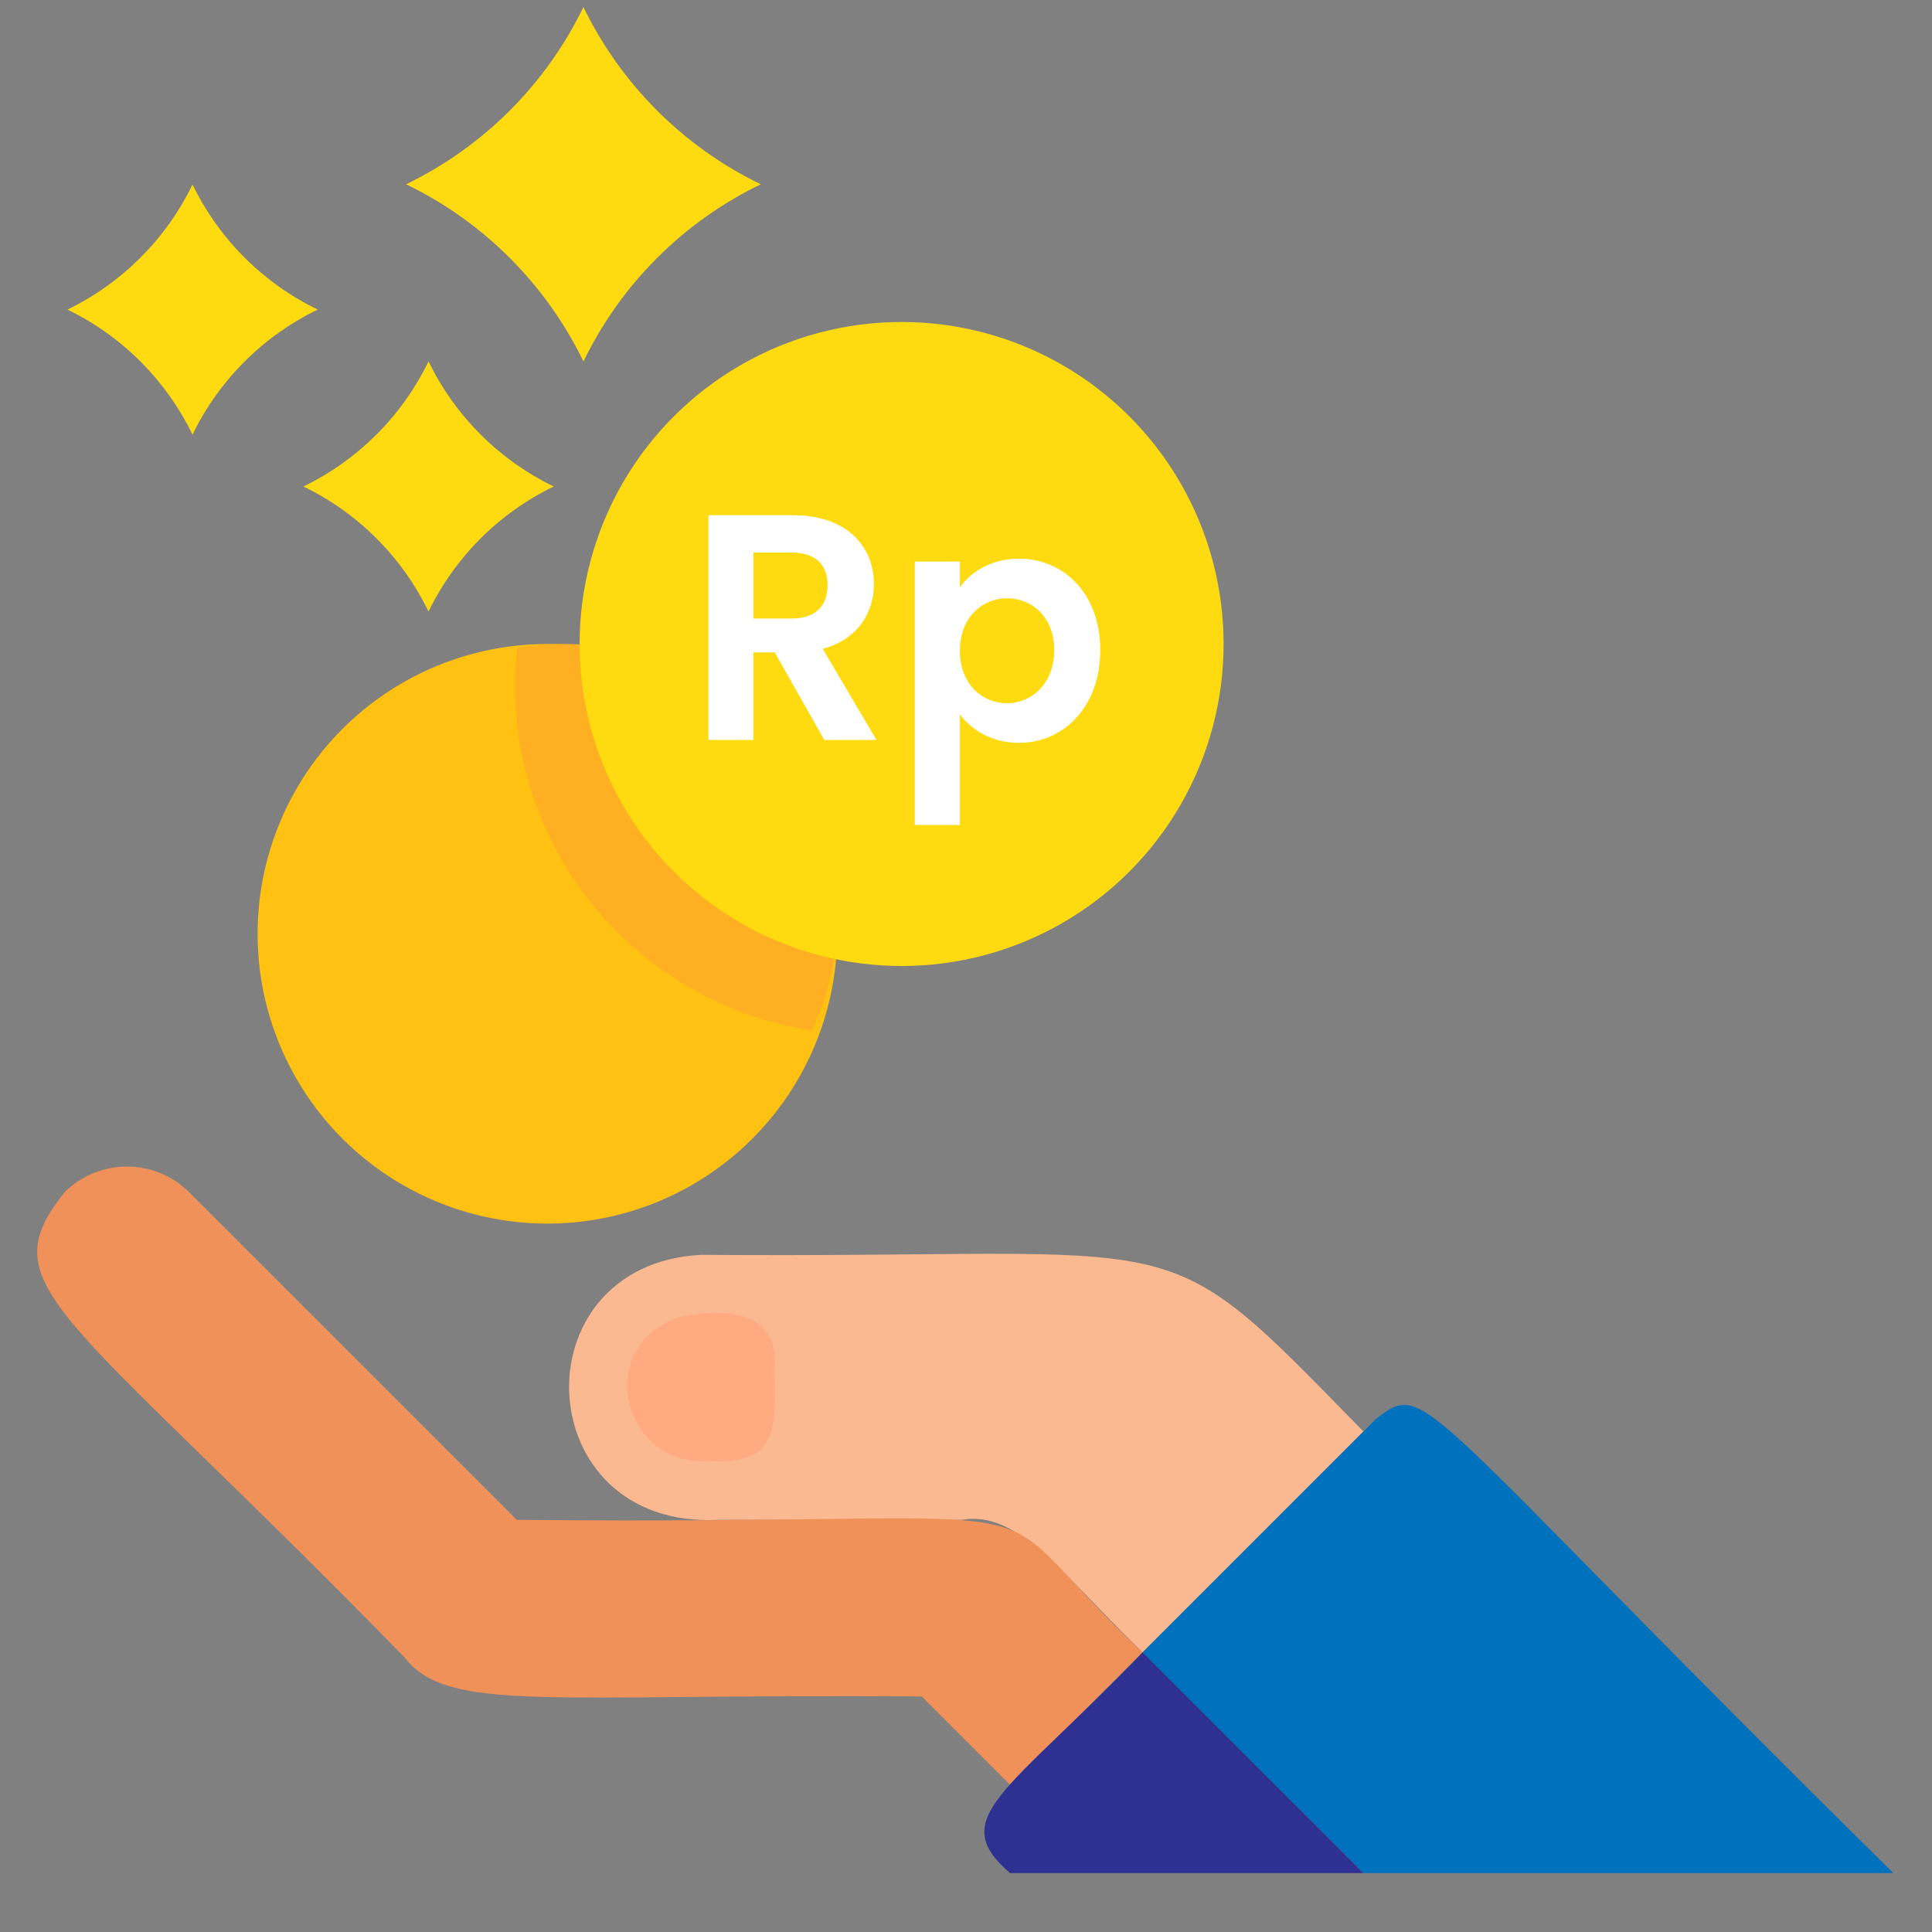 <?xml version="1.0" encoding="UTF-8"?>
<svg width="30px" height="30px" viewBox="0 0 30 30" version="1.1" xmlns="http://www.w3.org/2000/svg" xmlns:xlink="http://www.w3.org/1999/xlink">
    <rect x="0" y="0" width="30" height="30" fill="#808080" stroke="none"/>
    <!-- Generator: Sketch 63.1 (92452) - https://sketch.com -->
    <title>Group 21</title>
    <desc>Created with Sketch.</desc>
    <g id="Page-1" stroke="none" stroke-width="1" fill="none" fill-rule="evenodd">
        <g id="A4" transform="translate(-194, -575)">
            <g id="Group-21" transform="translate(194, 575)">
                <g id="Group" transform="translate(15, 24) scale(-1, 1) translate(-15, -24) translate(0, 18)" fill-rule="nonzero">
                    <path d="M19.115,1.485 C11.287,1.549 12.105,0.875 8.829,4.228 L12.258,7.658 C13.568,6.382 14.198,5.45 15.071,5.6 L18.843,5.6 C21.801,5.75 21.973,1.636 19.115,1.485 Z" id="Path" fill="#FAB991"></path>
                    <path d="M28.999,0.516 C28.463,-0.02 27.595,-0.02 27.059,0.516 L21.975,5.6 C12.585,5.697 15.132,4.962 12.258,7.657 L14.315,9.714 L15.686,8.343 C21.481,8.294 23.044,8.61 23.721,7.733 C29.024,2.301 30.184,2.003 28.999,0.516 Z" id="Path" fill="#F0915A"></path>
                    <path d="M19.115,4.685 C17.995,4.752 17.935,4.363 17.972,3.273 C17.892,2.317 18.772,2.303 19.49,2.463 C20.76,2.941 20.33,4.68 19.115,4.685 Z" id="Path" fill="#FFAA80"></path>
                    <path d="M8.628,4.028 L12.258,7.658 L8.828,11.085 L0.6,11.085 C8.083,3.702 7.818,3.41 8.628,4.028 Z" id="Path" fill="#0071BC"></path>
                    <path d="M12.258,7.658 C14.364,9.845 15.318,10.224 14.315,11.086 L8.829,11.086 L12.258,7.657 L12.258,7.658 Z" id="Path" fill="#2E3192"></path>
                </g>
                <g id="Group-20">
                    <path d="" id="Path-23" stroke="#979797"></path>
                    <circle id="Oval-Copy" fill="#FFC112" cx="8.5" cy="14.5" r="4.5"></circle>
                    <path d="M8.761,10 C11.102,10 13,11.89 13,14.222 C13,14.857 12.859,15.46 12.607,16 C9.998,15.603 8,13.359 8,10.65 C8,10.451 8.011,10.256 8.032,10.063 C8.269,10.021 8.512,10 8.761,10 Z" id="Combined-Shape" fill="#FFAF22"></path>
                    <path d="M7.114,4.808 L7.113,4.808 L7.113,4.808 L7.113,4.808 C7.551,3.547 7.552,2.176 7.114,0.916 L7.114,0.916 L7.114,0.916 C8.375,1.353 9.746,1.353 11.006,0.915 L11.007,0.914 L11.007,0.914 L11.007,0.915 C10.568,2.175 10.568,3.547 11.006,4.807 L11.006,4.807 L11.006,4.807 C9.745,4.37 8.374,4.37 7.114,4.808 Z" id="Star" fill="#FEDB10" transform="translate(9.06, 2.861) rotate(-315) translate(-9.06, -2.861) "></path>
                    <path d="M1.616,6.181 L1.615,6.182 L1.615,6.182 L1.616,6.181 C1.925,5.291 1.925,4.324 1.616,3.434 L1.616,3.434 L1.616,3.434 C2.506,3.743 3.474,3.742 4.364,3.433 L4.364,3.433 L4.364,3.433 L4.364,3.433 C4.055,4.323 4.054,5.291 4.363,6.181 L4.363,6.181 L4.363,6.181 C3.474,5.872 2.506,5.872 1.616,6.181 Z" id="Star-Copy" fill="#FEDB10" transform="translate(2.99, 4.807) rotate(-315) translate(-2.99, -4.807) "></path>
                    <path d="M5.281,8.928 L5.28,8.929 L5.28,8.929 L5.281,8.928 C5.59,8.038 5.59,7.07 5.281,6.181 L5.281,6.181 L5.281,6.181 C6.171,6.49 7.139,6.489 8.029,6.18 L8.029,6.18 L8.029,6.18 L8.029,6.18 C7.72,7.07 7.719,8.038 8.028,8.928 L8.028,8.928 L8.028,8.928 C7.138,8.619 6.171,8.619 5.281,8.928 Z" id="Star-Copy-2" fill="#FEDB10" transform="translate(6.655, 7.554) rotate(-315) translate(-6.655, -7.554) "></path>
                    <circle id="Oval" fill="#FEDB10" cx="14" cy="10" r="5"></circle>
                </g>
                <path d="M11.7,11.49 L11.7,10.13 L12.03,10.13 L12.8,11.49 L13.61,11.49 L12.775,10.075 C13.335,9.925 13.57,9.495 13.57,9.07 C13.57,8.485 13.15,8 12.31,8 L11,8 L11,11.49 L11.7,11.49 Z M12.285,9.605 L11.7,9.605 L11.7,8.58 L12.285,8.58 C12.675,8.58 12.85,8.775 12.85,9.085 C12.85,9.4 12.675,9.605 12.285,9.605 Z M14.905,12.81 L14.905,11.095 C15.075,11.32 15.385,11.535 15.82,11.535 C16.53,11.535 17.085,10.96 17.085,10.095 C17.085,9.23 16.53,8.675 15.82,8.675 C15.39,8.675 15.07,8.885 14.905,9.12 L14.905,8.72 L14.205,8.72 L14.205,12.81 L14.905,12.81 Z M15.635,10.92 C15.26,10.92 14.905,10.63 14.905,10.105 C14.905,9.58 15.26,9.29 15.635,9.29 C16.015,9.29 16.37,9.57 16.37,10.095 C16.37,10.62 16.015,10.92 15.635,10.92 Z" id="Rp" fill="#FFFFFF" fill-rule="nonzero"></path>
            </g>
        </g>
    </g>
</svg>